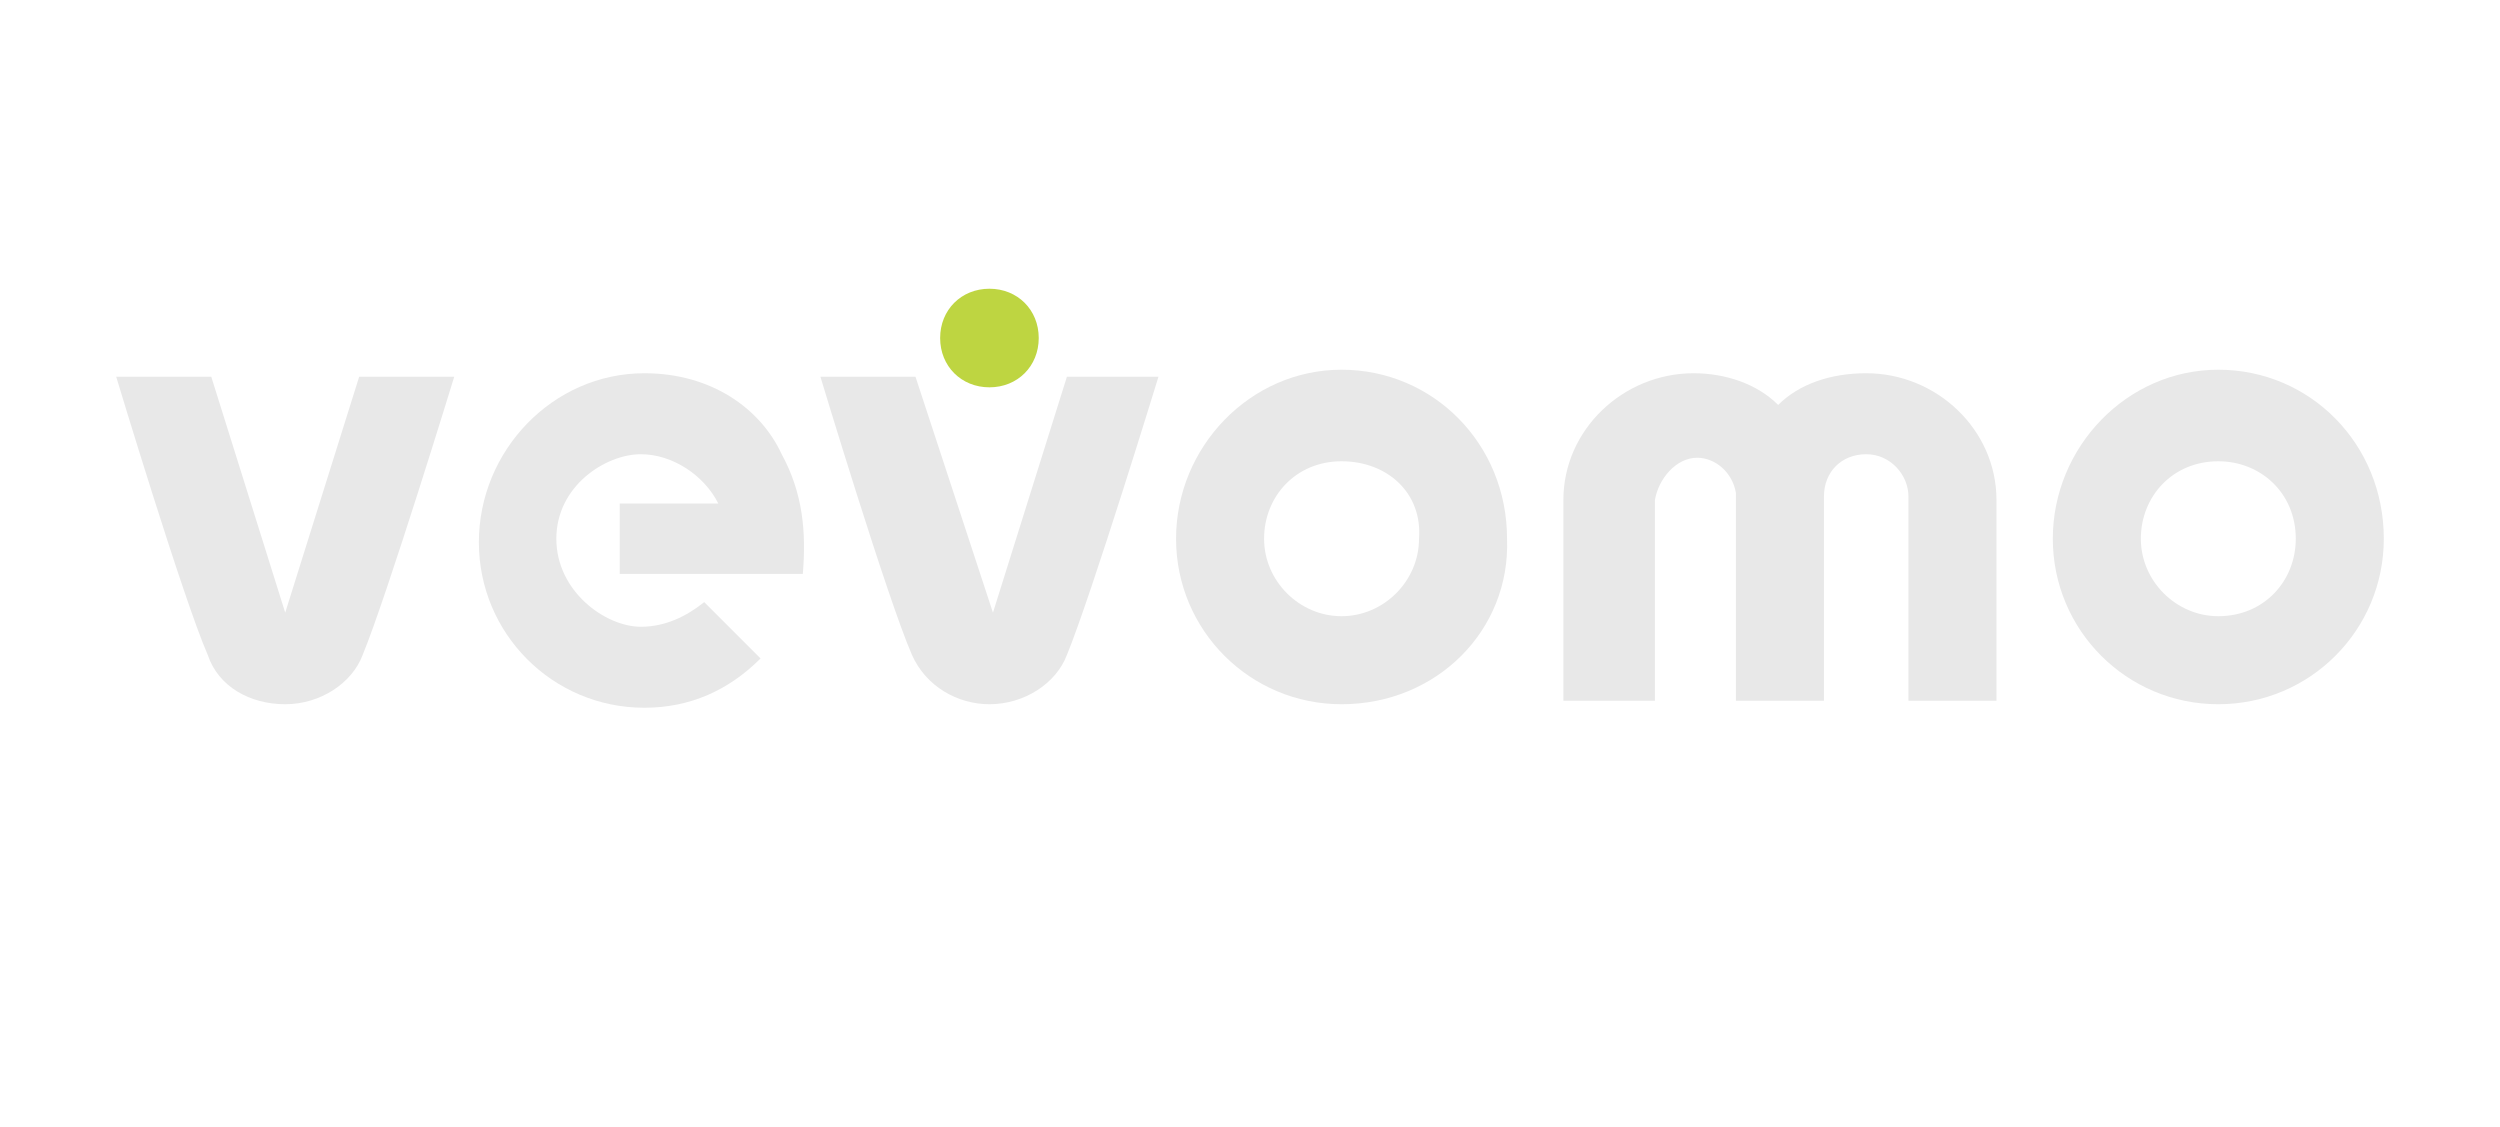 <?xml version="1.0" encoding="utf-8"?>
<!-- Generator: Adobe Illustrator 25.2.1, SVG Export Plug-In . SVG Version: 6.00 Build 0)  -->
<svg version="1.1" id="Layer_1" xmlns="http://www.w3.org/2000/svg" xmlns:xlink="http://www.w3.org/1999/xlink" x="0px" y="0px"
	 viewBox="0 0 71 32" style="enable-background:new 0 0 71 32;" xml:space="preserve">
<style type="text/css">
	.st0{fill:#E8E8E8;}
	.st1{fill:#BED541;}
</style>
<g>
	<path class="st0" d="M18.2,17.8c0.7,0,1.3-0.3,1.8-0.7c0.3,0.3,1.6,1.6,1.6,1.6c-0.9,0.9-2,1.4-3.3,1.4c-2.6,0-4.7-2.1-4.7-4.7
		s2.1-4.8,4.7-4.8c1.9,0,3.3,1,3.9,2.3c0.6,1.1,0.7,2.2,0.6,3.4h-5.2v-2h2.8c-0.4-0.8-1.3-1.4-2.2-1.4c-1,0-2.4,0.9-2.4,2.4
		S17.2,17.8,18.2,17.8z"/>
	<path class="st0" d="M30.3,10.7l-2.1,6.7L26,10.7h-2.7c0,0,1.9,6.3,2.6,7.9c0.4,0.9,1.3,1.4,2.2,1.4c1,0,1.9-0.6,2.2-1.4
		c0.7-1.7,2.6-7.9,2.6-7.9L30.3,10.7z"/>
	<path class="st0" d="M10.2,10.7l-2.1,6.7L6,10.7H3.3c0,0,1.9,6.3,2.6,7.9C6.2,19.5,7.1,20,8.1,20s1.9-0.6,2.2-1.4
		c0.7-1.7,2.6-7.9,2.6-7.9L10.2,10.7z"/>
	<path class="st0" d="M38.1,20c-2.6,0-4.7-2.1-4.7-4.7s2.1-4.8,4.7-4.8s4.7,2.1,4.7,4.8C42.9,17.9,40.8,20,38.1,20z M38.1,13.1
		c-1.3,0-2.2,1-2.2,2.2s1,2.2,2.2,2.2s2.2-1,2.2-2.2C40.4,14,39.4,13.1,38.1,13.1z"/>
	<path class="st0" d="M56.7,19.9h-2.5c0,0,0-3.8,0-5.8c0-0.6-0.5-1.2-1.2-1.2s-1.2,0.5-1.2,1.2v5.8h-2.5V14c-0.1-0.6-0.6-1-1.1-1
		c-0.6,0-1.1,0.6-1.2,1.2v5.7h-2.6v-5.7c0-2,1.7-3.6,3.7-3.6c0.9,0,1.8,0.3,2.4,0.9c0.6-0.6,1.5-0.9,2.5-0.9c2,0,3.7,1.6,3.7,3.6
		C56.7,16.1,56.7,19.9,56.7,19.9z"/>
	<g>
		<path class="st0" d="M63,20c-2.6,0-4.7-2.1-4.7-4.7s2.1-4.8,4.7-4.8c2.6,0,4.7,2.1,4.7,4.8C67.7,17.9,65.6,20,63,20z M63,13.1
			c-1.3,0-2.2,1-2.2,2.2s1,2.2,2.2,2.2c1.3,0,2.2-1,2.2-2.2C65.2,14,64.2,13.1,63,13.1z"/>
	</g>
	<path class="st1" d="M28.1,8.2c-0.8,0-1.4,0.6-1.4,1.4s0.6,1.4,1.4,1.4s1.4-0.6,1.4-1.4S28.9,8.2,28.1,8.2z"/>
</g>
</svg>
